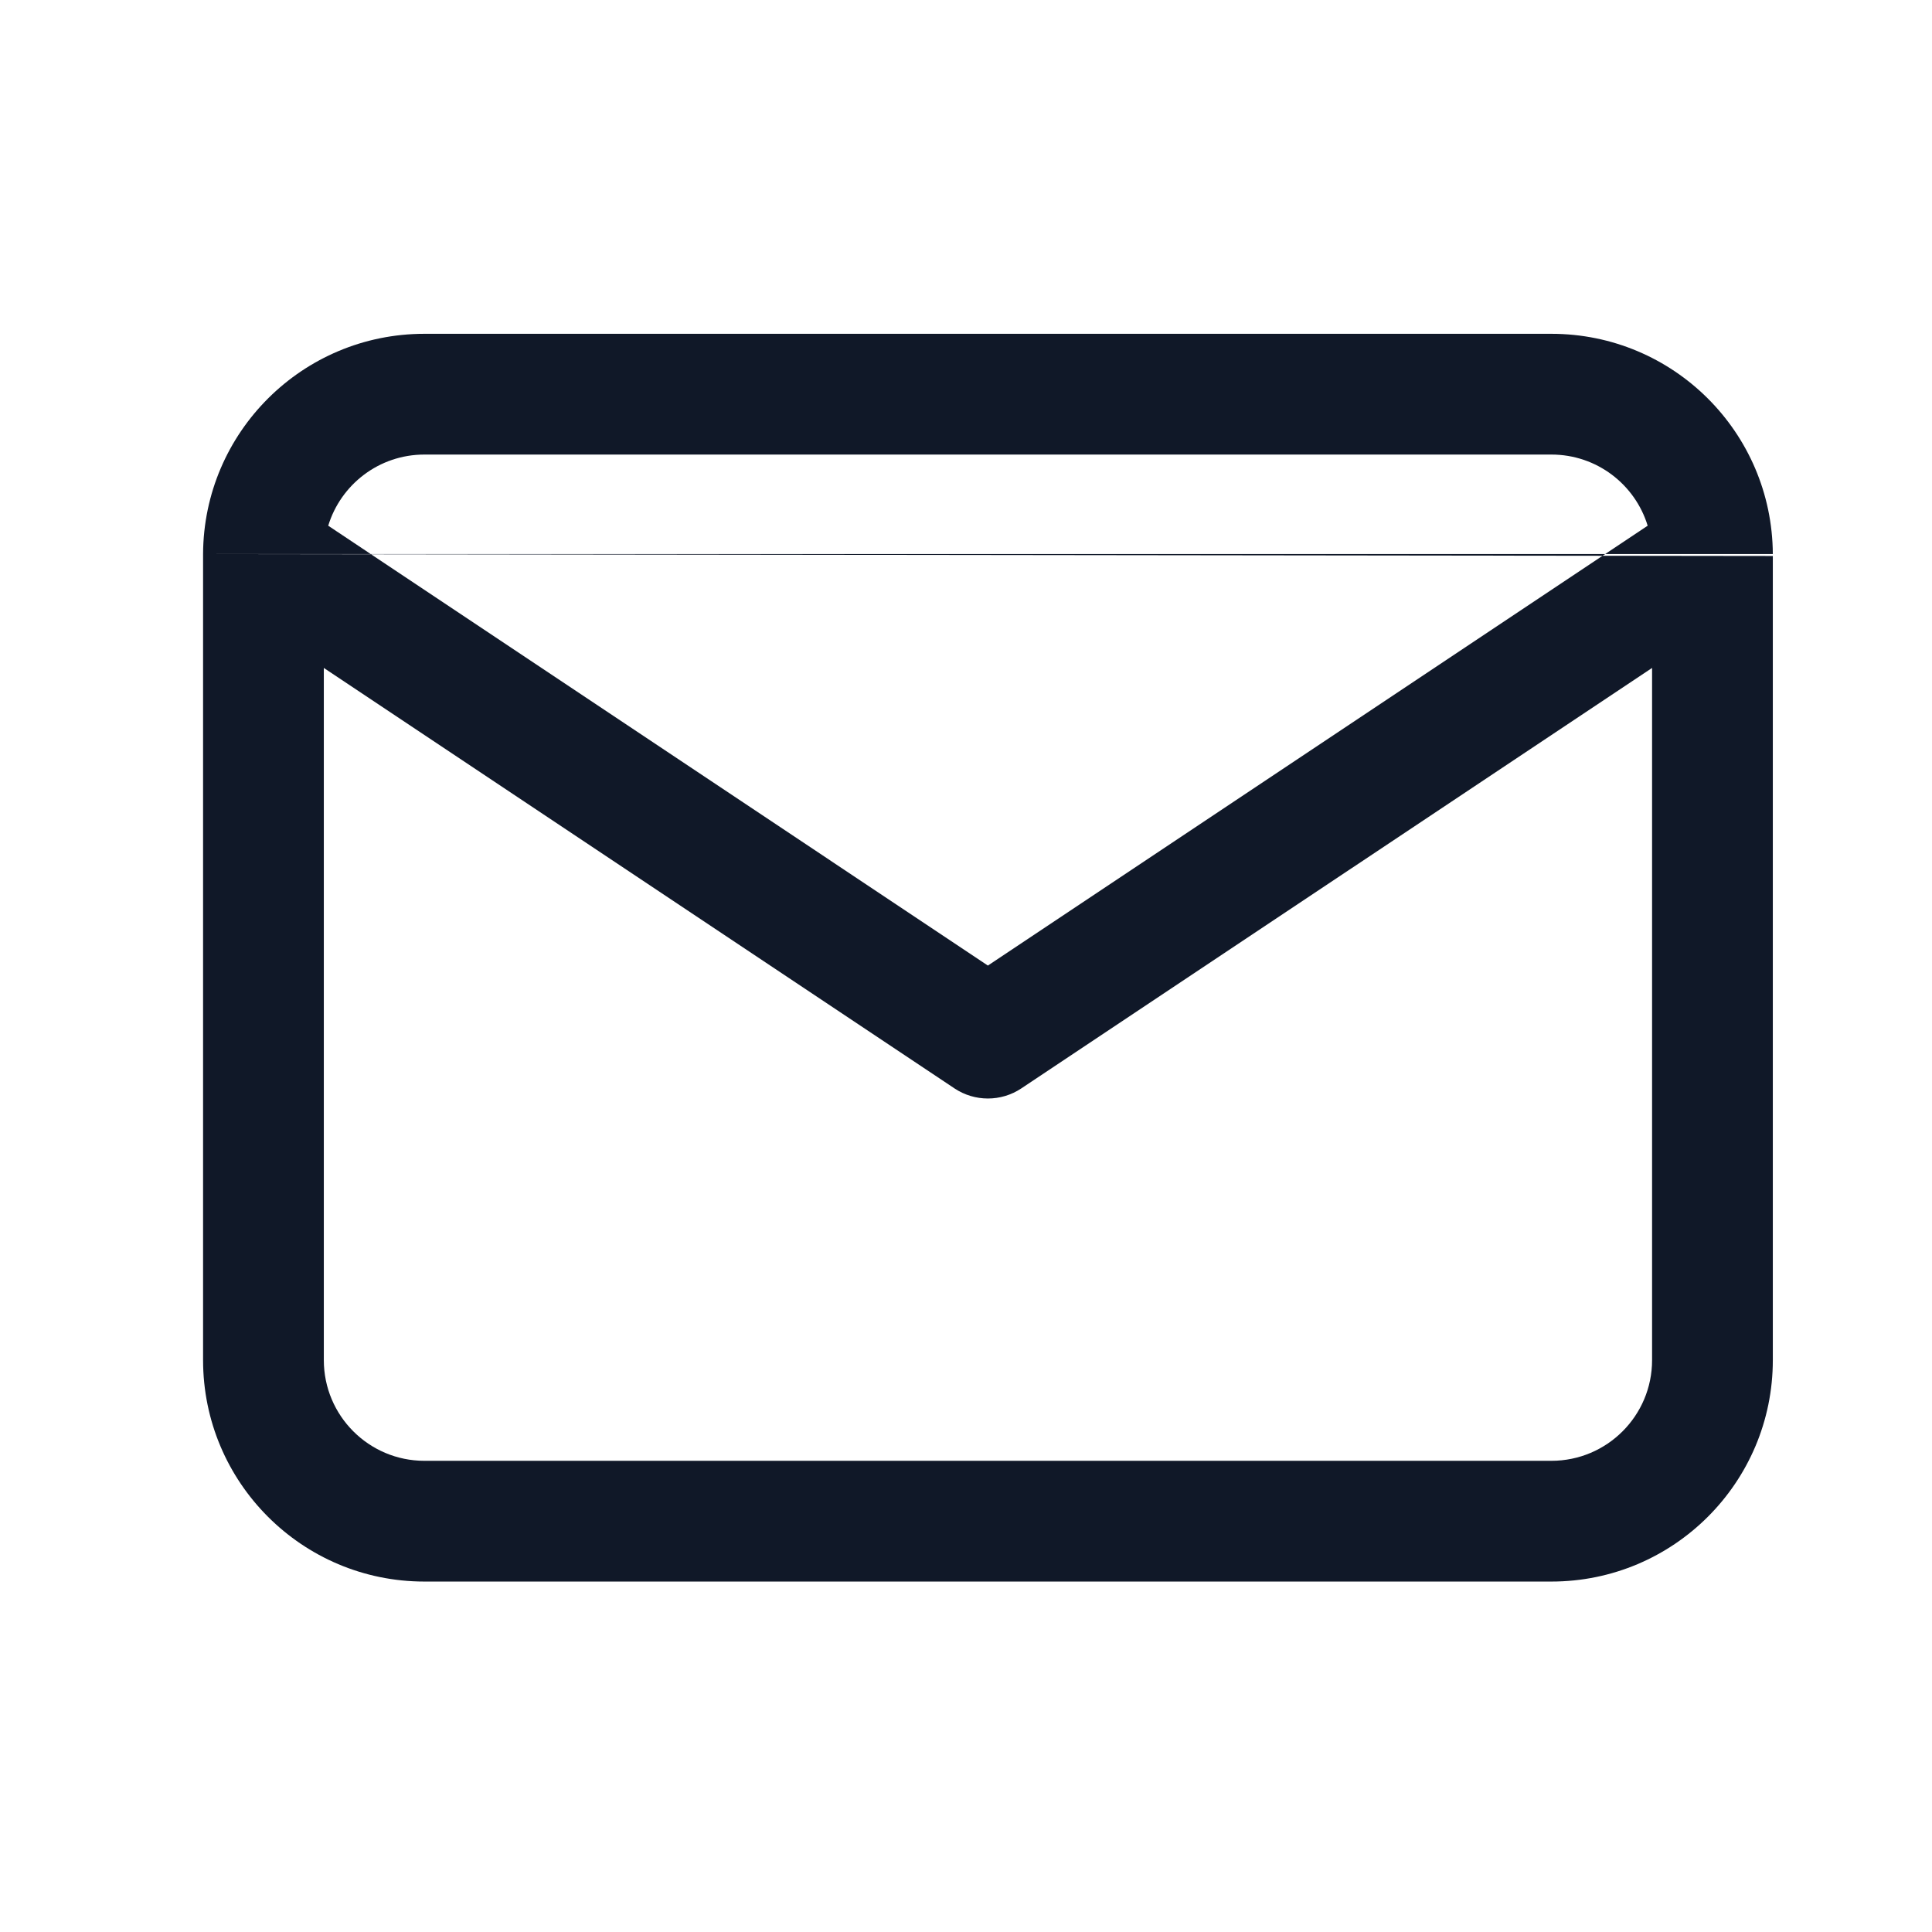 <svg width="18" height="18" viewBox="0 0 18 18" fill="none" xmlns="http://www.w3.org/2000/svg">
<path fill-rule="evenodd" clip-rule="evenodd" d="M3.058 4.898C3.175 4.514 3.532 4.235 3.954 4.235H14.454C14.877 4.235 15.234 4.514 15.351 4.898L9.204 8.996L3.058 4.898ZM1.892 5.162C1.892 5.168 1.892 5.174 1.892 5.18V12.672C1.892 13.811 2.815 14.735 3.954 14.735H14.454C15.593 14.735 16.517 13.811 16.517 12.672V5.18M15.392 6.223V12.672C15.392 13.19 14.972 13.61 14.454 13.61H3.954C3.437 13.61 3.017 13.19 3.017 12.672V6.223L8.892 10.14C9.081 10.266 9.327 10.266 9.516 10.14L15.392 6.223ZM16.517 5.162C16.511 4.027 15.59 3.11 14.454 3.11H3.954C2.819 3.11 1.897 4.027 1.892 5.162" fill="#101828"/>
</svg>
